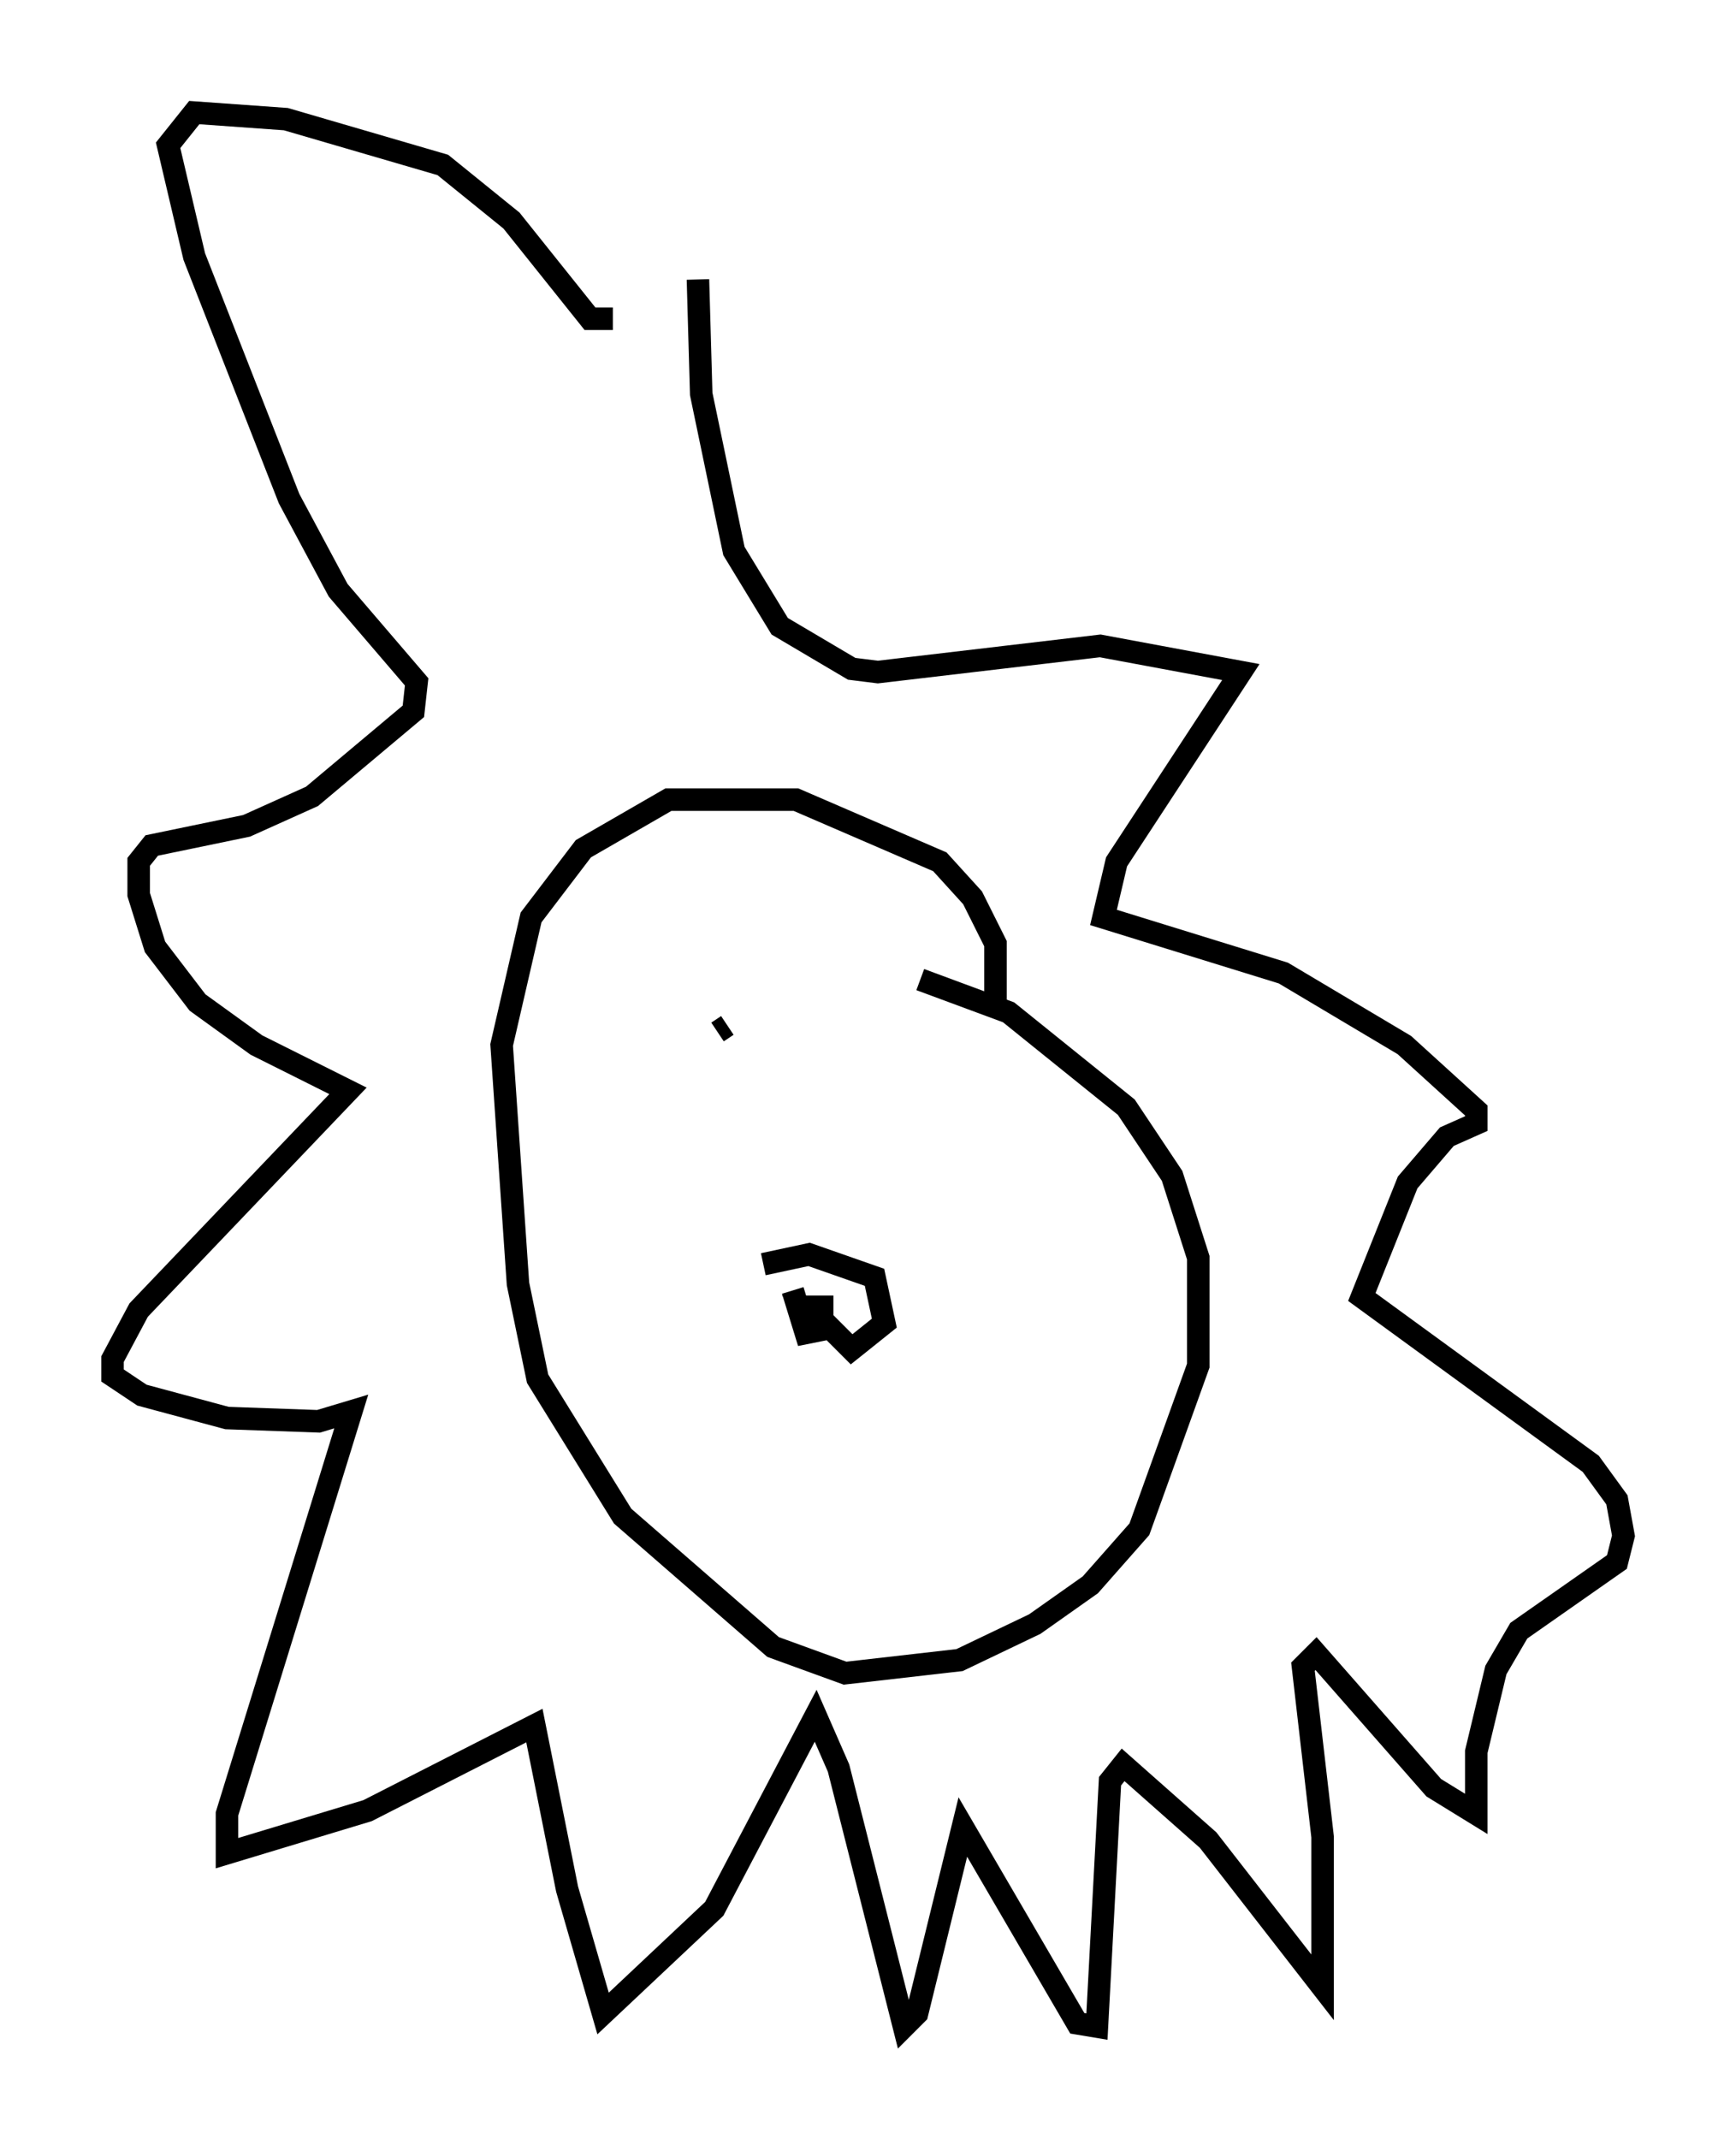 <?xml version="1.0" encoding="utf-8" ?>
<svg baseProfile="full" height="94.972" version="1.1" width="77.106" xmlns="http://www.w3.org/2000/svg" xmlns:ev="http://www.w3.org/2001/xml-events" xmlns:xlink="http://www.w3.org/1999/xlink"><defs /><rect fill="white" height="94.972" width="77.106" x="0" y="0" /><path d="M20.106, 21.413 m10.894, -9.006 l0.145, 5.084 1.453, 6.972 l2.034, 3.341 3.196, 1.888 l1.162, 0.145 9.877, -1.162 l6.246, 1.162 -5.52, 8.425 l-0.581, 2.469 7.989, 2.469 l5.374, 3.196 3.196, 2.905 l0.0, 0.581 -1.307, 0.581 l-1.743, 2.034 -2.034, 5.084 l10.168, 7.408 1.162, 1.598 l0.291, 1.598 -0.291, 1.162 l-4.358, 3.05 -1.017, 1.743 l-0.872, 3.631 0.0, 2.76 l-1.888, -1.162 -5.229, -5.955 l-0.581, 0.581 0.872, 7.553 l0.0, 6.682 -5.084, -6.536 l-3.777, -3.341 -0.581, 0.726 l-0.581, 10.894 -0.872, -0.145 l-5.084, -8.715 -2.034, 8.279 l-0.581, 0.581 -2.905, -11.475 l-1.017, -2.324 -4.503, 8.57 l-4.939, 4.648 -1.598, -5.52 l-1.453, -7.263 -7.408, 3.777 l-6.246, 1.888 0.0, -1.743 l5.52, -17.866 -1.453, 0.436 l-4.067, -0.145 -3.777, -1.017 l-1.307, -0.872 0.0, -0.726 l1.162, -2.179 9.296, -9.732 l-4.067, -2.034 -2.615, -1.888 l-1.888, -2.469 -0.726, -2.324 l0.0, -1.453 0.581, -0.726 l4.212, -0.872 2.905, -1.307 l4.503, -3.777 0.145, -1.307 l-3.486, -4.067 -2.179, -4.067 l-4.212, -10.749 -1.162, -4.939 l1.162, -1.453 4.067, 0.291 l6.972, 2.034 3.05, 2.469 l3.486, 4.358 1.017, 0.0 m16.994, 30.648 l0.0, -2.905 -1.017, -2.034 l-1.453, -1.598 -6.391, -2.76 l-5.665, 0.0 -3.777, 2.179 l-2.324, 3.05 -1.307, 5.665 l0.726, 10.603 0.872, 4.212 l3.777, 6.101 6.682, 5.81 l3.196, 1.162 5.084, -0.581 l3.341, -1.598 2.469, -1.743 l2.179, -2.469 2.615, -7.263 l0.0, -4.793 -1.162, -3.631 l-2.034, -3.05 -5.229, -4.212 l-3.922, -1.453 m-6.972, 12.637 l2.034, -0.436 2.905, 1.017 l0.436, 2.034 -1.453, 1.162 l-1.888, -1.888 0.581, 0.0 l0.0, 1.017 -0.726, 0.145 l-0.581, -1.888 m-2.905, -11.765 l-0.436, 0.291 " fill="none" stroke="black" stroke-width="1" /></svg>